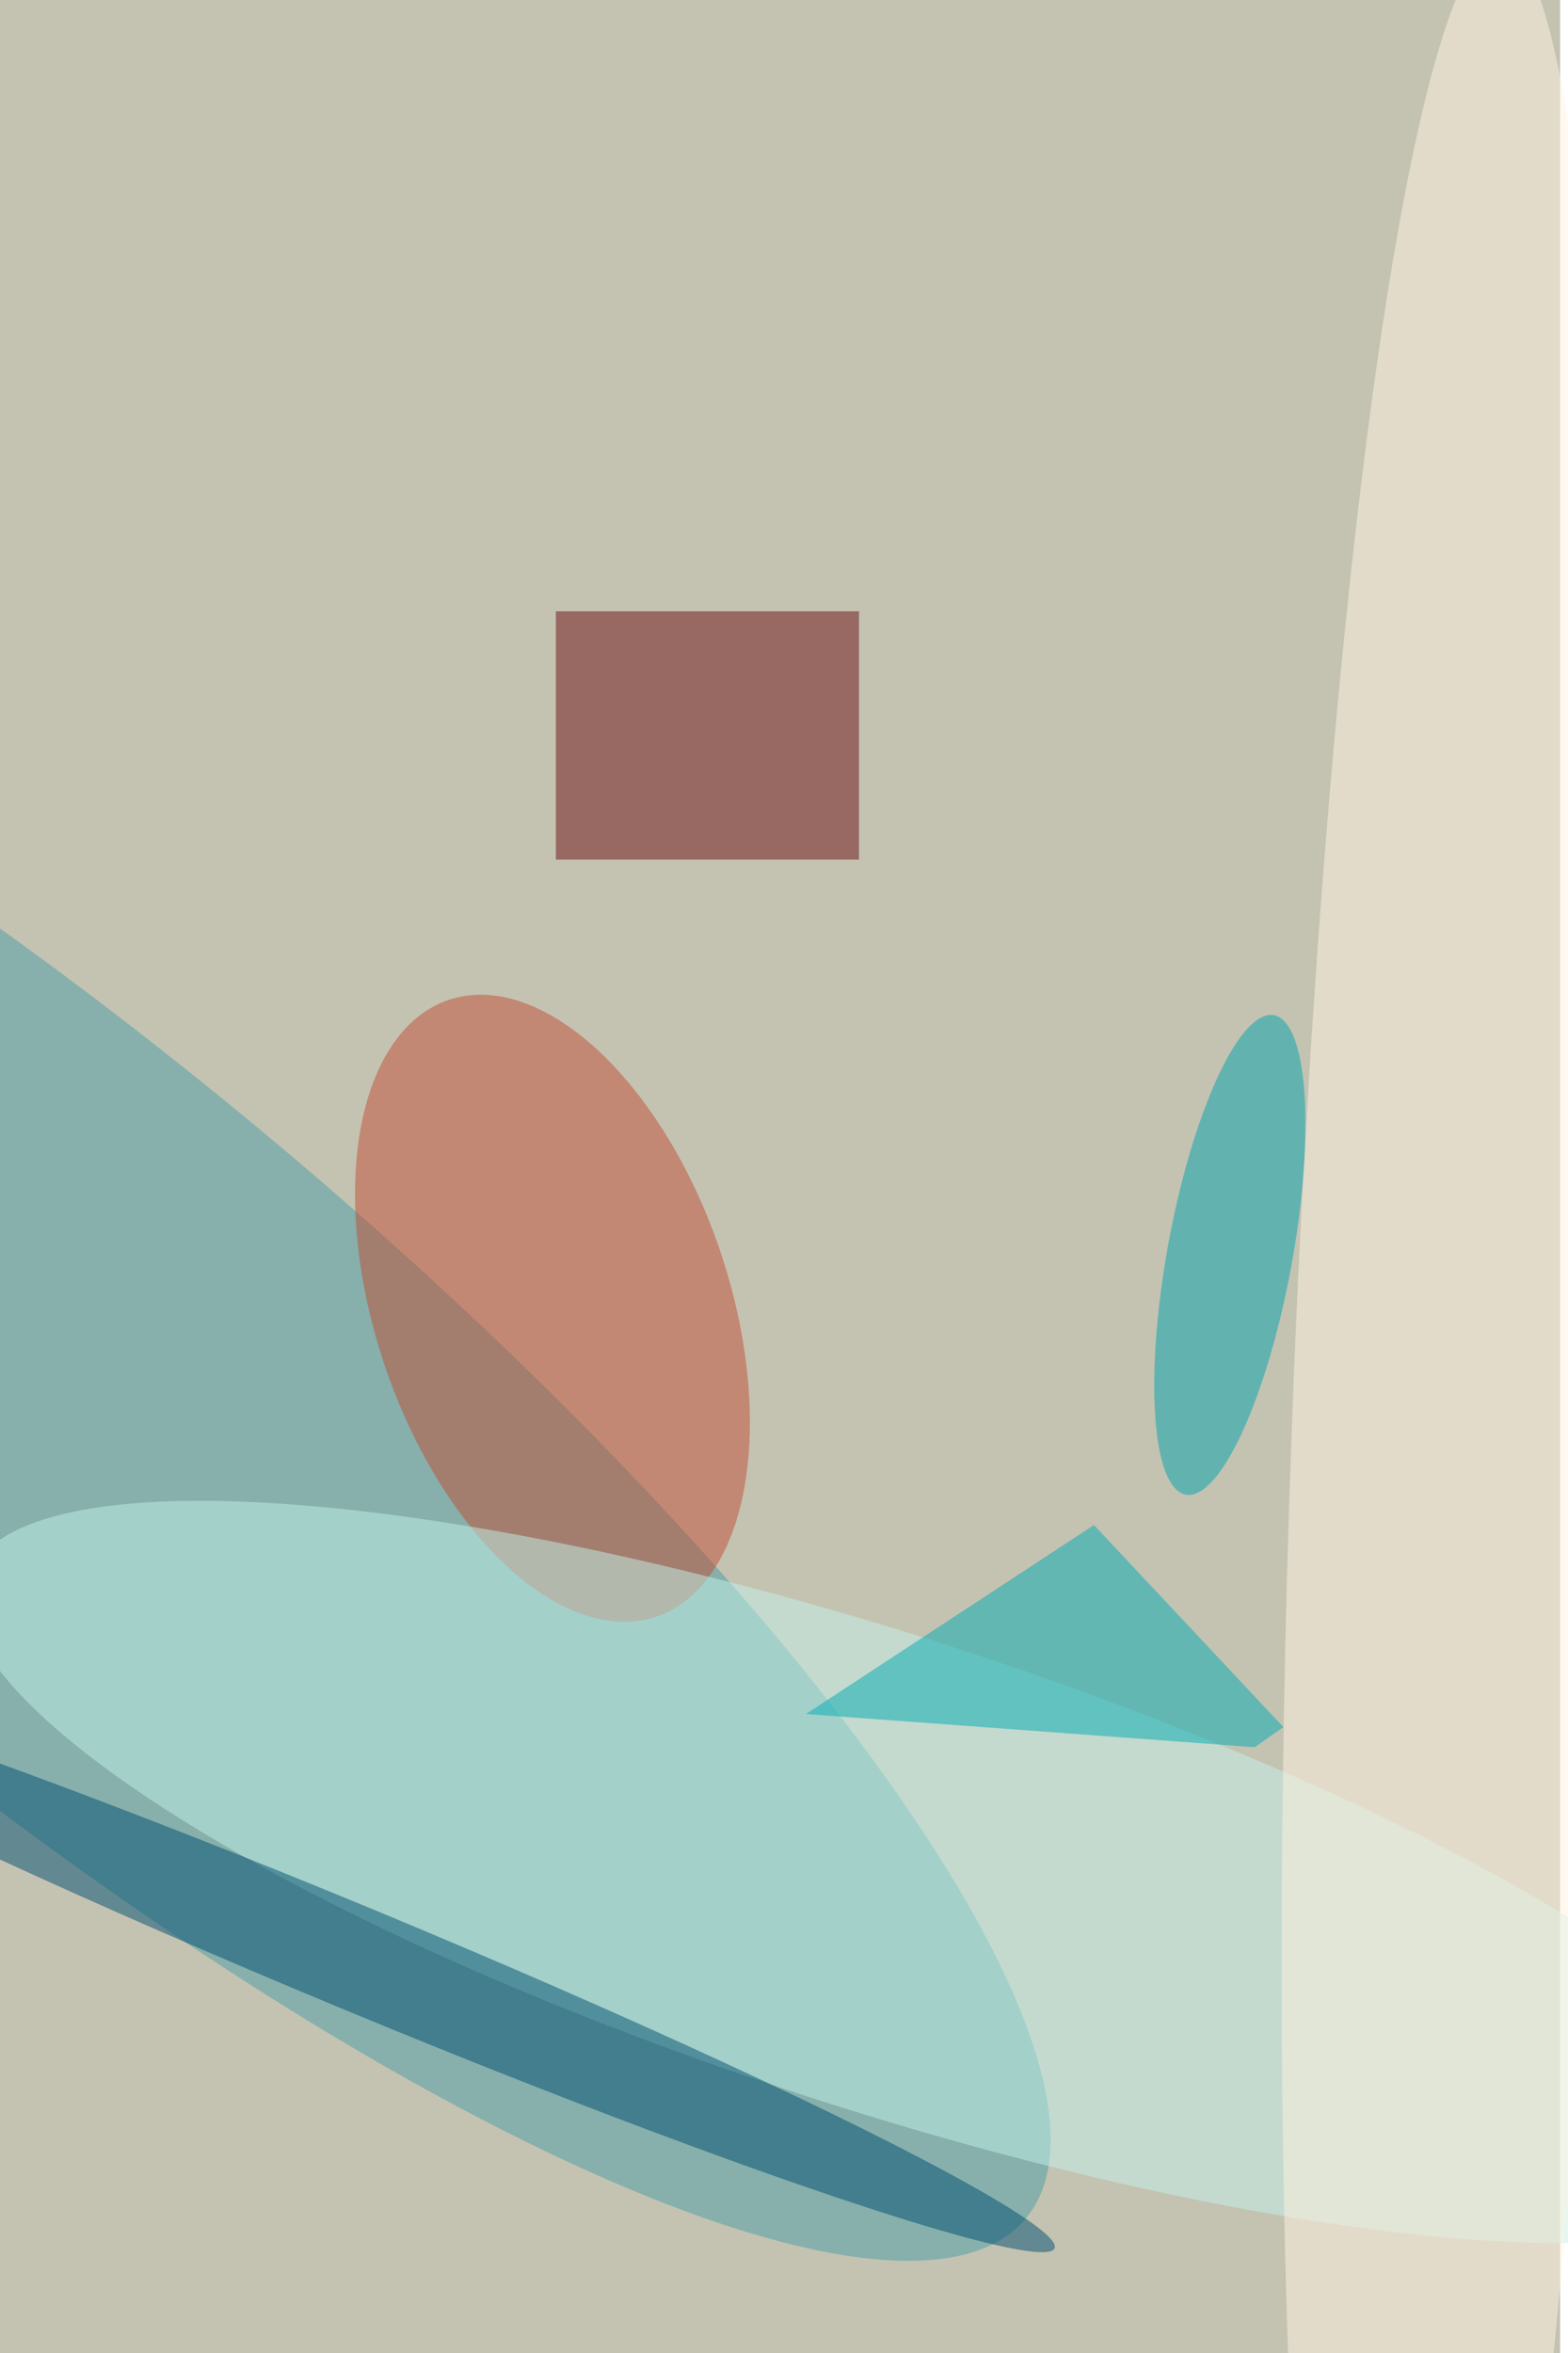 <svg xmlns="http://www.w3.org/2000/svg" viewBox="0 0 600 900"><filter id="c"><feGaussianBlur stdDeviation="55" /></filter><path fill="#c4c3b2" d="M0 0h597v900H0z"/><g filter='url(#c)' fill-opacity='.5'><ellipse fill="#4a9ea7" fill-opacity=".5" rx="1" ry="1" transform="rotate(39.7 -732.7 286.1) scale(492.33 133.183)"/><ellipse fill="#c24f35" fill-opacity=".5" rx="1" ry="1" transform="rotate(71.4 -242.5 397.3) scale(124.473 67.831)"/><path fill="#6c0f15" fill-opacity=".5" d="M212.7 233.8h116v95h-116z"/><ellipse fill="#c5f3ea" fill-opacity=".5" rx="1" ry="1" transform="matrix(-348.372 -112.964 27.868 -85.943 337 716)"/><path fill="#00acb4" fill-opacity=".5" d="M308.4 655.6l171.7 12.7 11-7.7-72.5-77.3z"/><ellipse fill="#004f70" fill-opacity=".5" rx="1" ry="1" transform="matrix(7.591 -18.303 266.049 110.334 137.5 749.6)"/><ellipse fill="#fff5e3" fill-opacity=".5" rx="1" ry="1" transform="matrix(-60.983 -2.023 19.654 -592.451 554.5 571.2)"/><ellipse fill="#00a5ae" fill-opacity=".5" rx="1" ry="1" transform="matrix(-16.859 91.711 -23.527 -4.325 470.6 480)"/></g></svg>